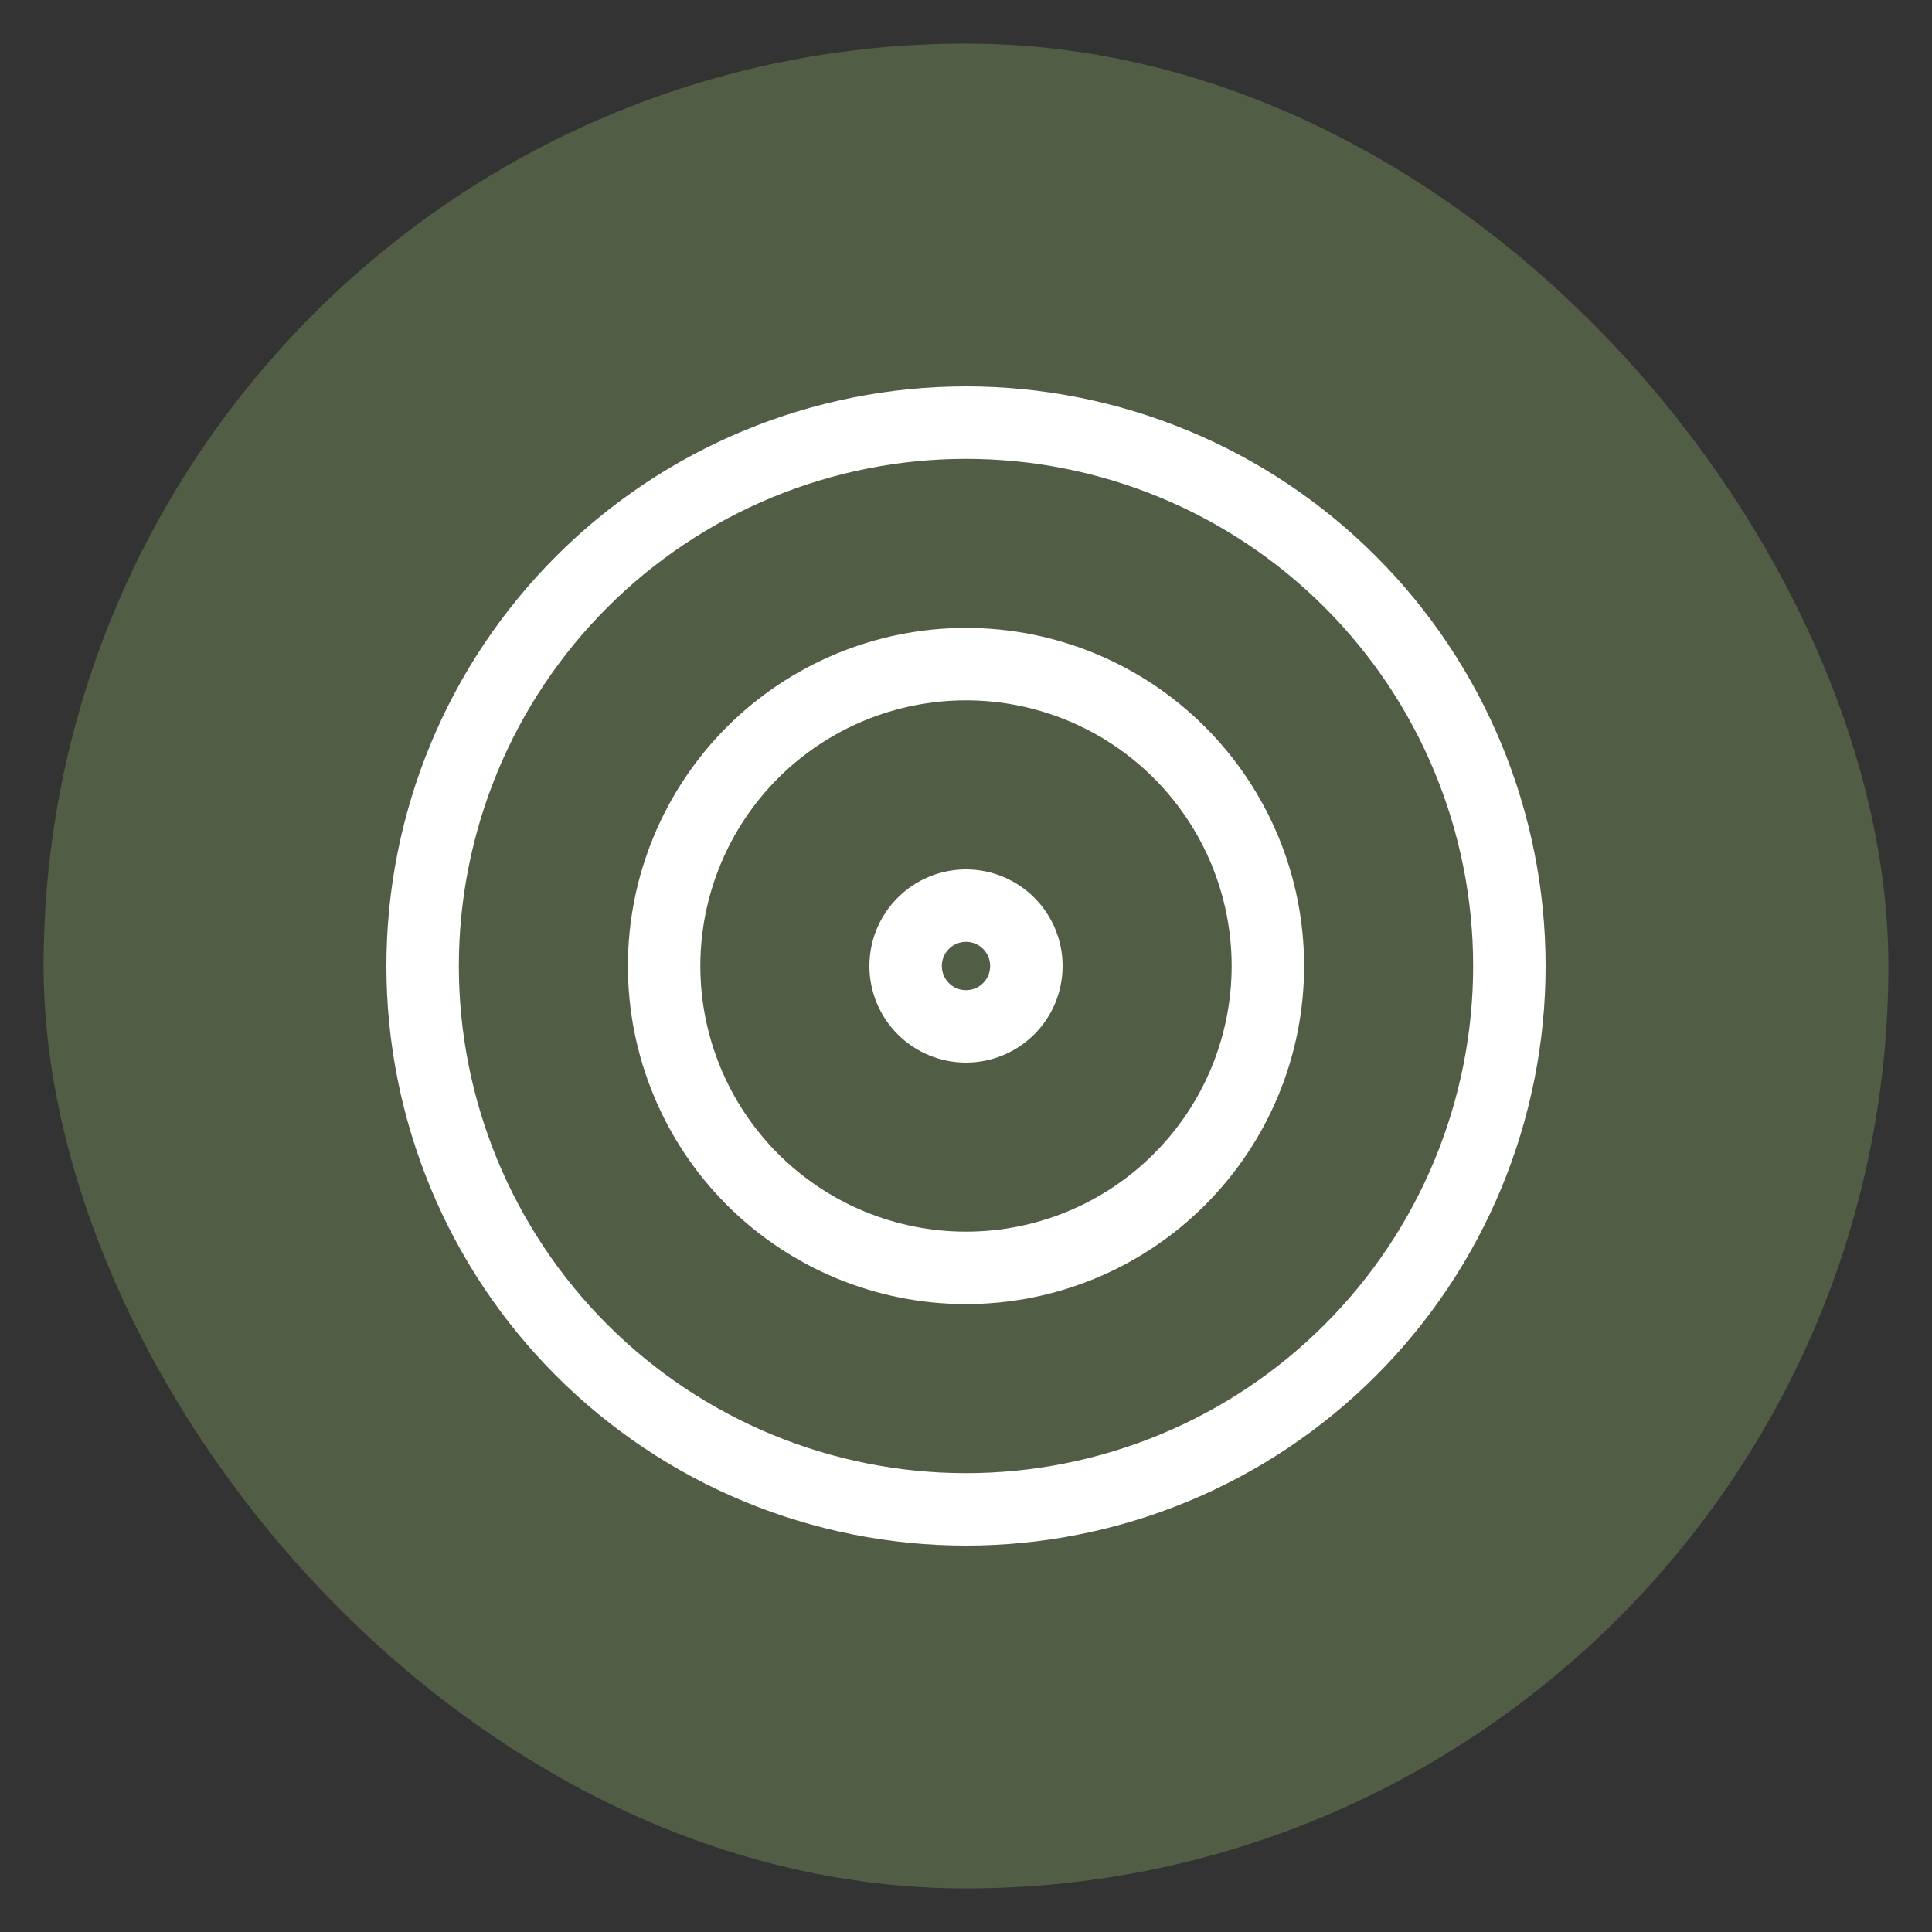 <svg width="32" height="32" viewBox="0 0 32 32" fill="none" xmlns="http://www.w3.org/2000/svg">
<rect x="0" y="0" width="32" height="32" fill="#333333" stroke="none"/>
<rect x="0.722" y="0.722" width="30.556" height="30.556" rx="15.278" fill="#525D45"/>
<g clip-path="url(#clip0_1069_1787)">
<path d="M15 16C15 16.265 15.105 16.52 15.293 16.707C15.48 16.895 15.735 17 16 17C16.265 17 16.52 16.895 16.707 16.707C16.895 16.52 17 16.265 17 16C17 15.735 16.895 15.48 16.707 15.293C16.52 15.105 16.265 15 16 15C15.735 15 15.48 15.105 15.293 15.293C15.105 15.48 15 15.735 15 16Z" stroke="white" stroke-width="1.2" stroke-linecap="round" stroke-linejoin="round"/>
<path d="M11 16C11 17.326 11.527 18.598 12.464 19.535C13.402 20.473 14.674 21 16 21C17.326 21 18.598 20.473 19.535 19.535C20.473 18.598 21 17.326 21 16C21 14.674 20.473 13.402 19.535 12.464C18.598 11.527 17.326 11 16 11C14.674 11 13.402 11.527 12.464 12.464C11.527 13.402 11 14.674 11 16Z" stroke="white" stroke-width="1.2" stroke-linecap="round" stroke-linejoin="round"/>
<path d="M7 16C7 17.182 7.233 18.352 7.685 19.444C8.137 20.536 8.8 21.528 9.636 22.364C10.472 23.2 11.464 23.863 12.556 24.315C13.648 24.767 14.818 25 16 25C17.182 25 18.352 24.767 19.444 24.315C20.536 23.863 21.528 23.2 22.364 22.364C23.2 21.528 23.863 20.536 24.315 19.444C24.767 18.352 25 17.182 25 16C25 14.818 24.767 13.648 24.315 12.556C23.863 11.464 23.2 10.472 22.364 9.636C21.528 8.8 20.536 8.137 19.444 7.685C18.352 7.233 17.182 7 16 7C14.818 7 13.648 7.233 12.556 7.685C11.464 8.137 10.472 8.8 9.636 9.636C8.8 10.472 8.137 11.464 7.685 12.556C7.233 13.648 7 14.818 7 16Z" stroke="white" stroke-width="1.2" stroke-linecap="round" stroke-linejoin="round"/>
</g>
<defs>
<clipPath id="clip0_1069_1787">
<rect width="24" height="24" fill="white" transform="translate(4 4)"/>
</clipPath>
</defs>
</svg>
